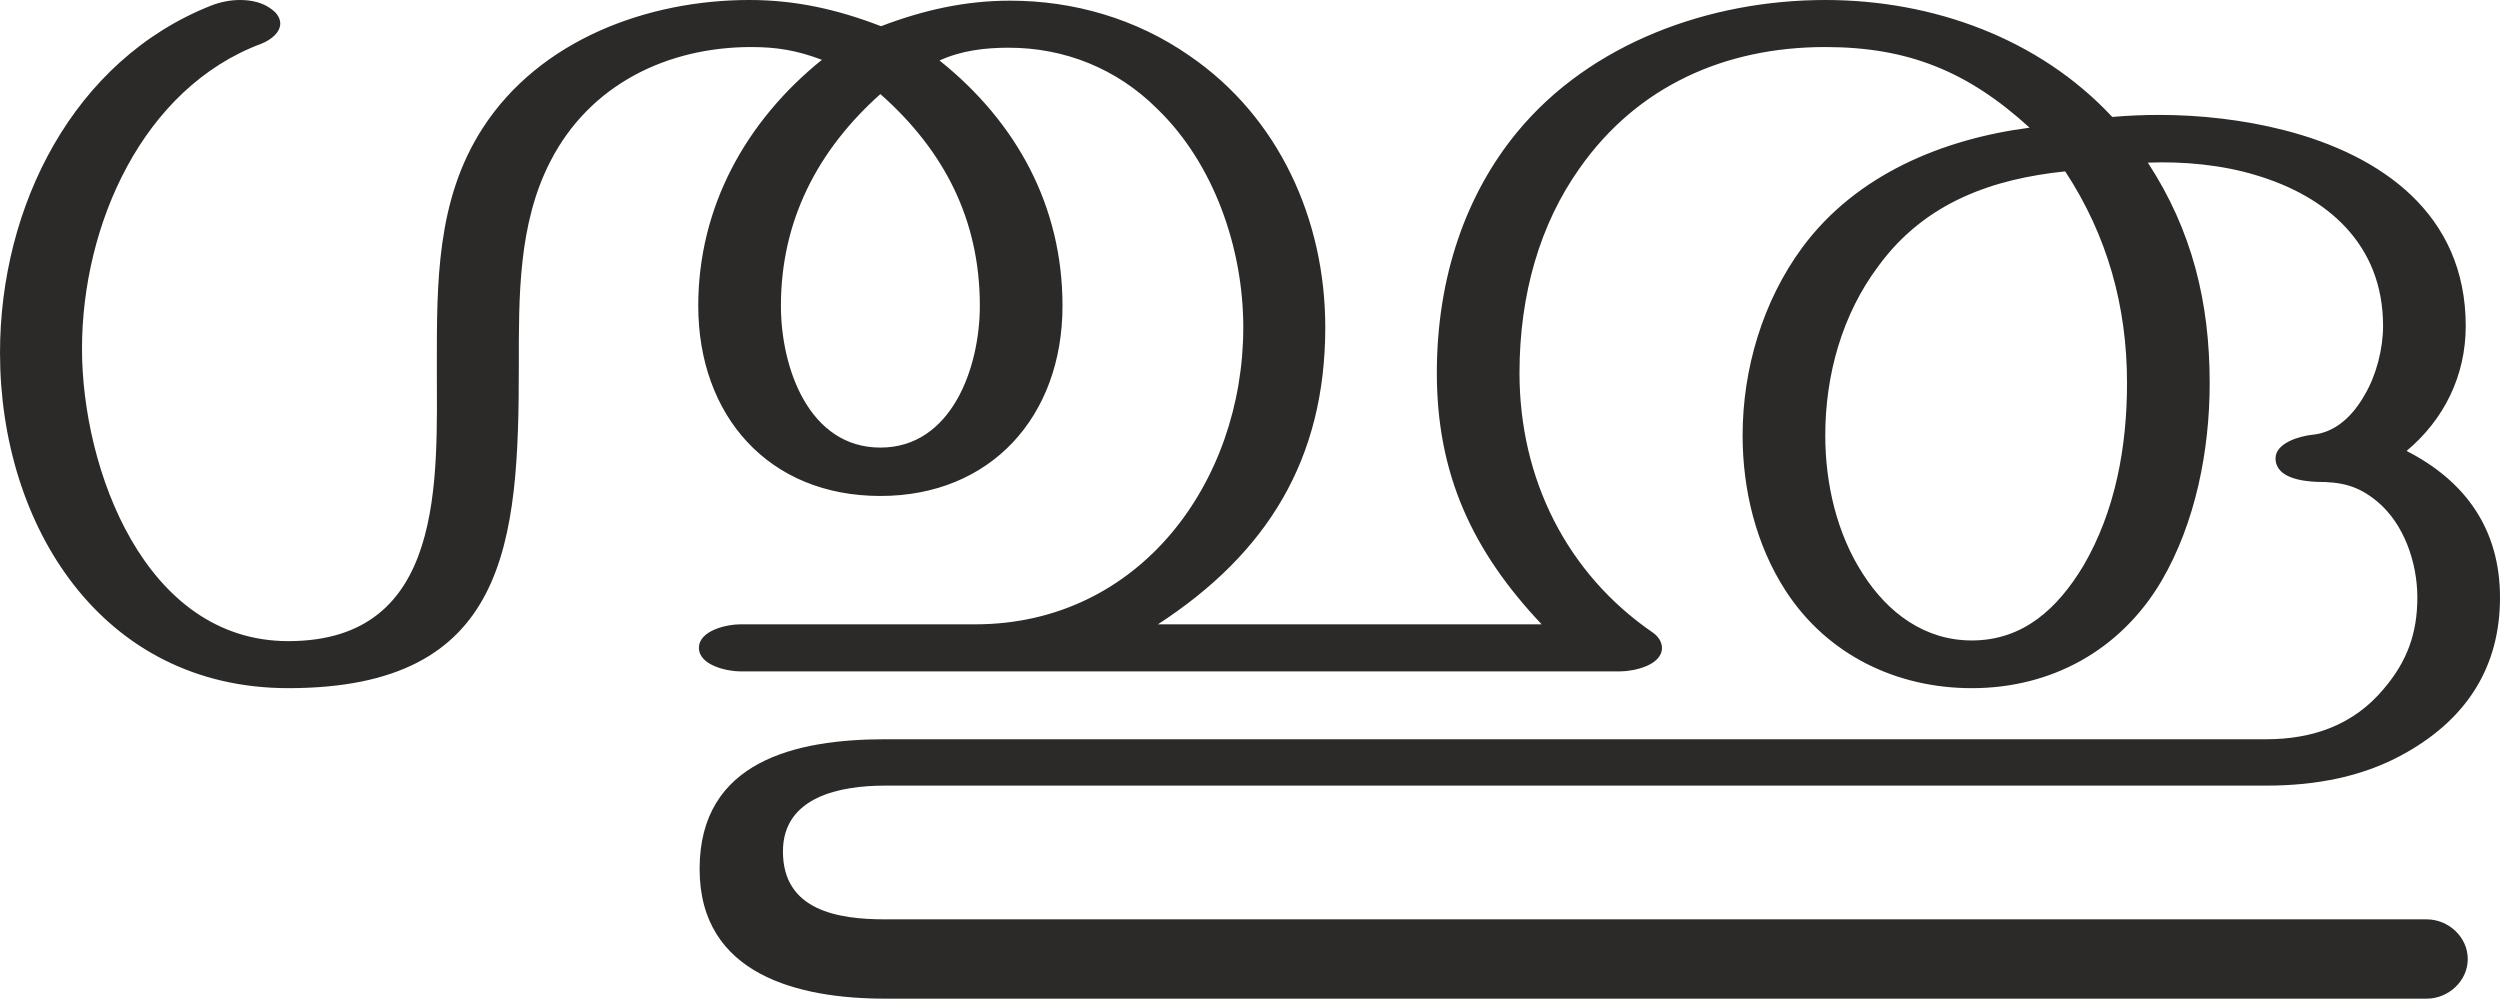 <?xml version="1.0" encoding="UTF-8"?>
<!DOCTYPE svg PUBLIC "-//W3C//DTD SVG 1.1//EN" "http://www.w3.org/Graphics/SVG/1.1/DTD/svg11.dtd">
<!-- Creator: CorelDRAW X8 -->
<svg xmlns="http://www.w3.org/2000/svg" xml:space="preserve" width="3720px" height="1486px" version="1.1" style="shape-rendering:geometricPrecision; text-rendering:geometricPrecision; image-rendering:optimizeQuality; fill-rule:evenodd; clip-rule:evenodd"
viewBox="0 0 3720 1486"
 xmlns:xlink="http://www.w3.org/1999/xlink">
 <defs>
  <style type="text/css">
   <![CDATA[
    .fil0 {fill:#2B2A29;fill-rule:nonzero}
   ]]>
  </style>
 </defs>
 <g id="Layer_x0020_1">
  <path class="fil0" d="M1118 70c38,0 68,5 105,19 -113,91 -184,219 -184,366 0,163 104,283 271,283 164,0 271,-118 271,-283 0,-148 -68,-273 -183,-365 33,-15 68,-19 103,-19 83,0 161,31 221,91 84,81 128,207 128,325 0,230 -154,442 -399,442l-350 0c-19,0 -61,9 -61,35 0,26 42,35 61,35l1310 0c20,0 62,-9 62,-35 0,-8 -5,-17 -14,-23 -128,-88 -198,-229 -198,-386 0,-118 31,-222 89,-304 86,-123 217,-181 366,-181 123,0 212,36 304,120 -130,17 -258,70 -338,178 -59,80 -89,181 -89,280 0,81 20,163 64,231 63,97 167,145 277,145 118,0 221,-56 282,-159 51,-87 72,-195 72,-295 0,-120 -26,-227 -92,-328 52,-2 110,3 162,19 103,31 188,101 188,224 0,34 -10,73 -27,102 -18,32 -44,57 -79,60 -18,2 -54,12 -54,35 0,29 39,34 61,35 36,0 61,5 90,29 40,33 60,91 60,143 0,53 -15,95 -50,136 -45,54 -106,75 -175,75l-2055 0c-132,0 -276,32 -276,193 0,158 148,193 276,193l2294 0c32,0 61,-26 61,-59 0,-33 -29,-59 -61,-59l-2294 0c-70,0 -152,-13 -152,-101 0,-82 86,-98 152,-98l2055 0c74,0 146,-13 210,-50 89,-51 138,-127 138,-230 0,-101 -51,-173 -139,-218 56,-47 88,-112 88,-186 0,-167 -126,-254 -269,-291 -62,-16 -127,-23 -187,-23 -23,0 -47,1 -70,3 -109,-117 -267,-174 -427,-174 -172,0 -349,64 -458,196 -76,92 -120,215 -120,359 0,151 53,265 156,374l-571 0c163,-106 249,-246 249,-442 0,-160 -69,-313 -202,-404 -79,-55 -172,-82 -267,-82 -67,0 -129,14 -192,38 -65,-25 -127,-39 -196,-39 -151,0 -312,59 -397,191 -69,107 -68,231 -68,353 0,169 14,410 -221,410 -214,0 -307,-257 -307,-435 0,-184 90,-388 267,-454 15,-6 28,-17 28,-30 0,-6 -3,-13 -10,-19 -14,-12 -32,-16 -50,-16 -14,0 -29,3 -42,8 -206,81 -315,299 -315,517 0,257 151,499 429,499 327,0 343,-216 343,-480 0,-103 -1,-211 47,-304 59,-115 175,-170 299,-170zm1816 883c-70,0 -125,-41 -162,-99 -39,-60 -56,-135 -56,-206 0,-90 25,-180 79,-252 70,-96 172,-130 278,-141 63,96 92,201 92,315 0,94 -17,190 -65,272 -38,63 -89,111 -166,111zm-1624 -287c-106,0 -148,-118 -148,-211 0,-127 55,-232 148,-315 95,84 148,187 148,315 0,92 -42,211 -148,211z"/>
 </g>
</svg>

